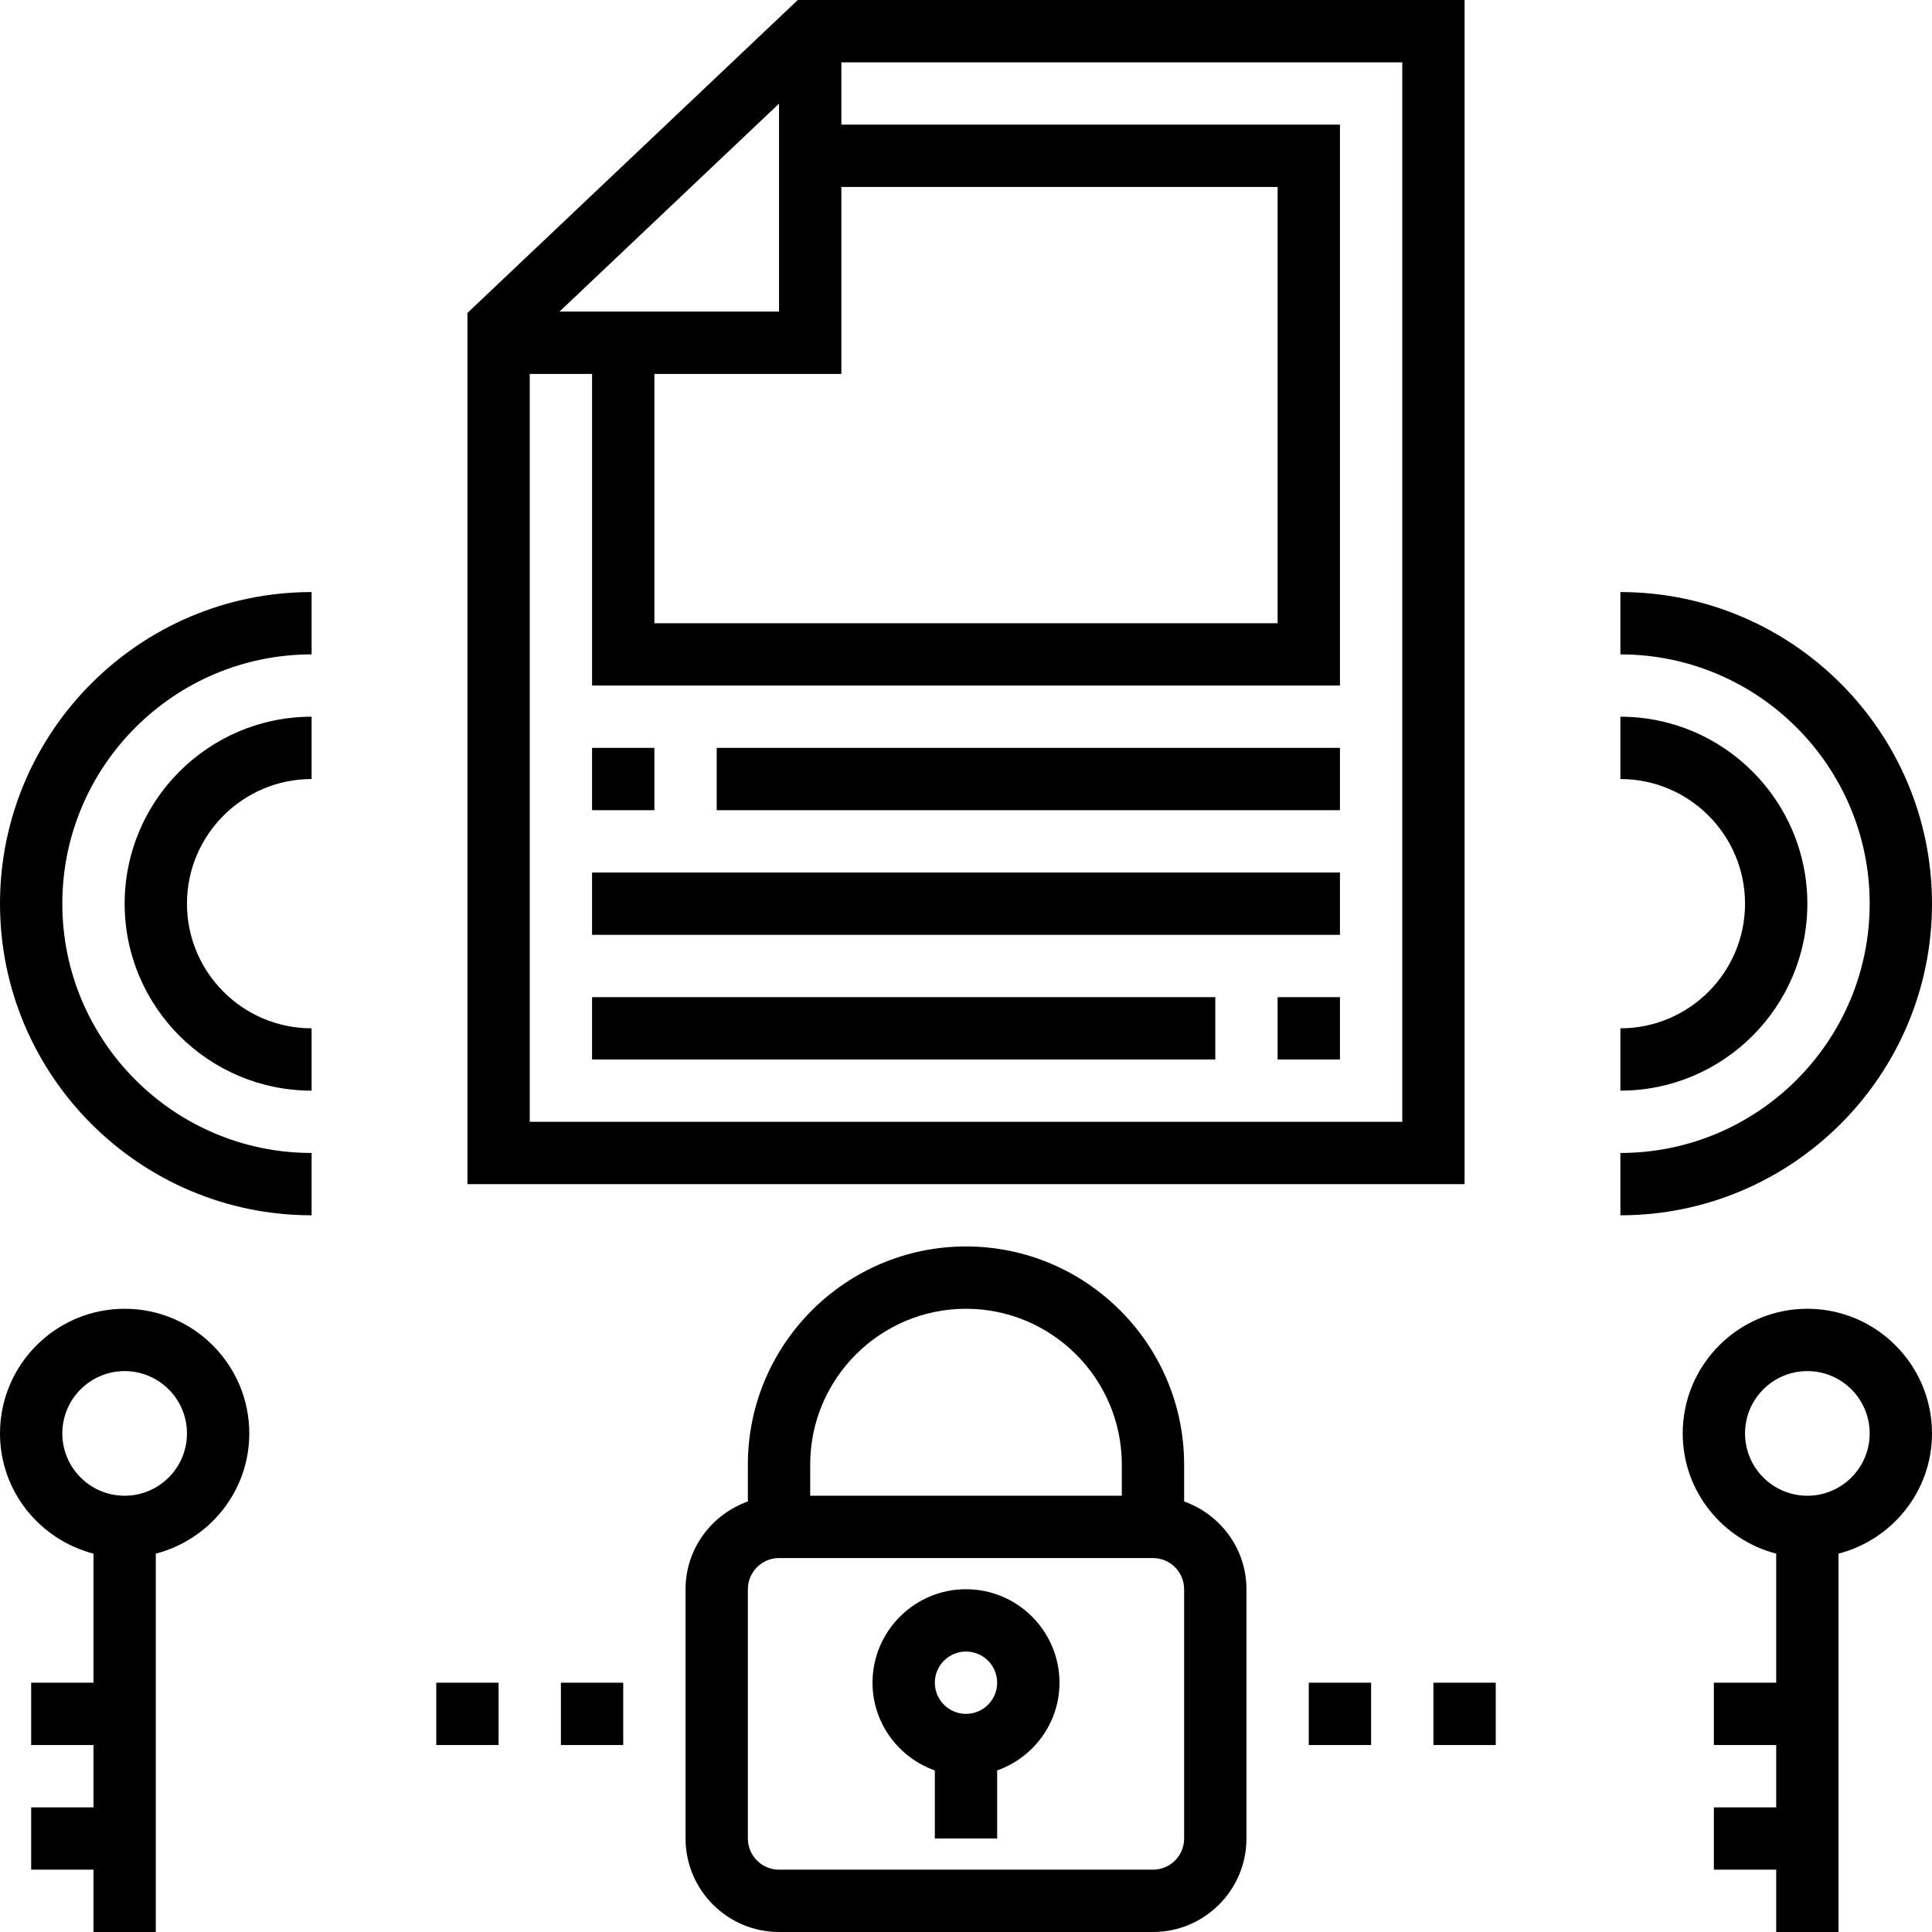 <?xml version="1.0" encoding="iso-8859-1"?>
<!-- Generator: Adobe Illustrator 19.0.0, SVG Export Plug-In . SVG Version: 6.00 Build 0)  -->
<svg version="1.1" id="Capa_1" xmlns="http://www.w3.org/2000/svg" xmlns:xlink="http://www.w3.org/1999/xlink" x="0px" y="0px"
	 viewBox="0 0 496 496" style="enable-background:new 0 0 496 496;" xml:space="preserve">
<g>
	<g>
		<g>
			<path d="M304,385.472V376c0-30.88-25.128-56-56-56s-56,25.12-56,56v9.472c-9.288,3.312-16,12.112-16,22.528v64
				c0,13.232,10.768,24,24,24h96c13.232,0,24-10.768,24-24v-64C320,397.584,313.288,388.784,304,385.472z M208,376
				c0-22.056,17.944-40,40-40c22.056,0,40,17.944,40,40v8h-80V376z M304,472c0,4.408-3.584,8-8,8h-96c-4.416,0-8-3.592-8-8v-64
				c0-4.408,3.584-8,8-8h96c4.416,0,8,3.592,8,8V472z"/>
			<path d="M248,408c-13.232,0-24,10.768-24,24c0,10.416,6.712,19.216,16,22.528V472h16v-17.472c9.288-3.312,16-12.112,16-22.528
				C272,418.768,261.232,408,248,408z M248,440c-4.416,0-8-3.592-8-8c0-4.408,3.584-8,8-8s8,3.592,8,8
				C256,436.408,252.416,440,248,440z"/>
			<path d="M376,0H204.816L120,80.344V304h256V0z M216,96V48h112v112H168V96H216z M200,26.6V80h-56.368L200,26.6z M360,288H136V96
				h16v80h192V32H216V16h144V288z"/>
			<path d="M464,336c-17.648,0-32,14.352-32,32c0,14.864,10.232,27.288,24,30.864V432h-16v16h16v16h-16v16h16v16h16v-97.136
				c13.768-3.576,24-16,24-30.864C496,350.352,481.648,336,464,336z M464,384c-8.824,0-16-7.176-16-16c0-8.824,7.176-16,16-16
				c8.824,0,16,7.176,16,16C480,376.824,472.824,384,464,384z"/>
			<path d="M32,336c-17.648,0-32,14.352-32,32c0,14.864,10.232,27.288,24,30.864V432H8v16h16v16H8v16h16v16h16v-97.136
				c13.768-3.576,24-16,24-30.864C64,350.352,49.648,336,32,336z M32,384c-8.824,0-16-7.176-16-16c0-8.824,7.176-16,16-16
				s16,7.176,16,16C48,376.824,40.824,384,32,384z"/>
			<path d="M496,232c0-44.112-35.888-80-80-80v16c35.288,0,64,28.712,64,64c0,35.288-28.712,64-64,64v16
				C460.112,312,496,276.112,496,232z"/>
			<path d="M464,232c0-26.472-21.528-48-48-48v16c17.648,0,32,14.352,32,32s-14.352,32-32,32v16C442.472,280,464,258.472,464,232z"
				/>
			<path d="M0,232c0,44.112,35.888,80,80,80v-16c-35.288,0-64-28.712-64-64c0-35.288,28.712-64,64-64v-16
				C35.888,152,0,187.888,0,232z"/>
			<path d="M32,232c0,26.472,21.528,48,48,48v-16c-17.648,0-32-14.352-32-32s14.352-32,32-32v-16C53.528,184,32,205.528,32,232z"/>
			<rect x="184" y="192" width="160" height="16"/>
			<rect x="152" y="192" width="16" height="16"/>
			<rect x="152" y="224" width="192" height="16"/>
			<rect x="328" y="256" width="16" height="16"/>
			<rect x="152" y="256" width="160" height="16"/>
			<rect x="336" y="432" width="16" height="16"/>
			<rect x="368" y="432" width="16" height="16"/>
			<rect x="144" y="432" width="16" height="16"/>
			<rect x="112" y="432" width="16" height="16"/>
		</g>
	</g>
</g>
<g>
</g>
<g>
</g>
<g>
</g>
<g>
</g>
<g>
</g>
<g>
</g>
<g>
</g>
<g>
</g>
<g>
</g>
<g>
</g>
<g>
</g>
<g>
</g>
<g>
</g>
<g>
</g>
<g>
</g>
</svg>
